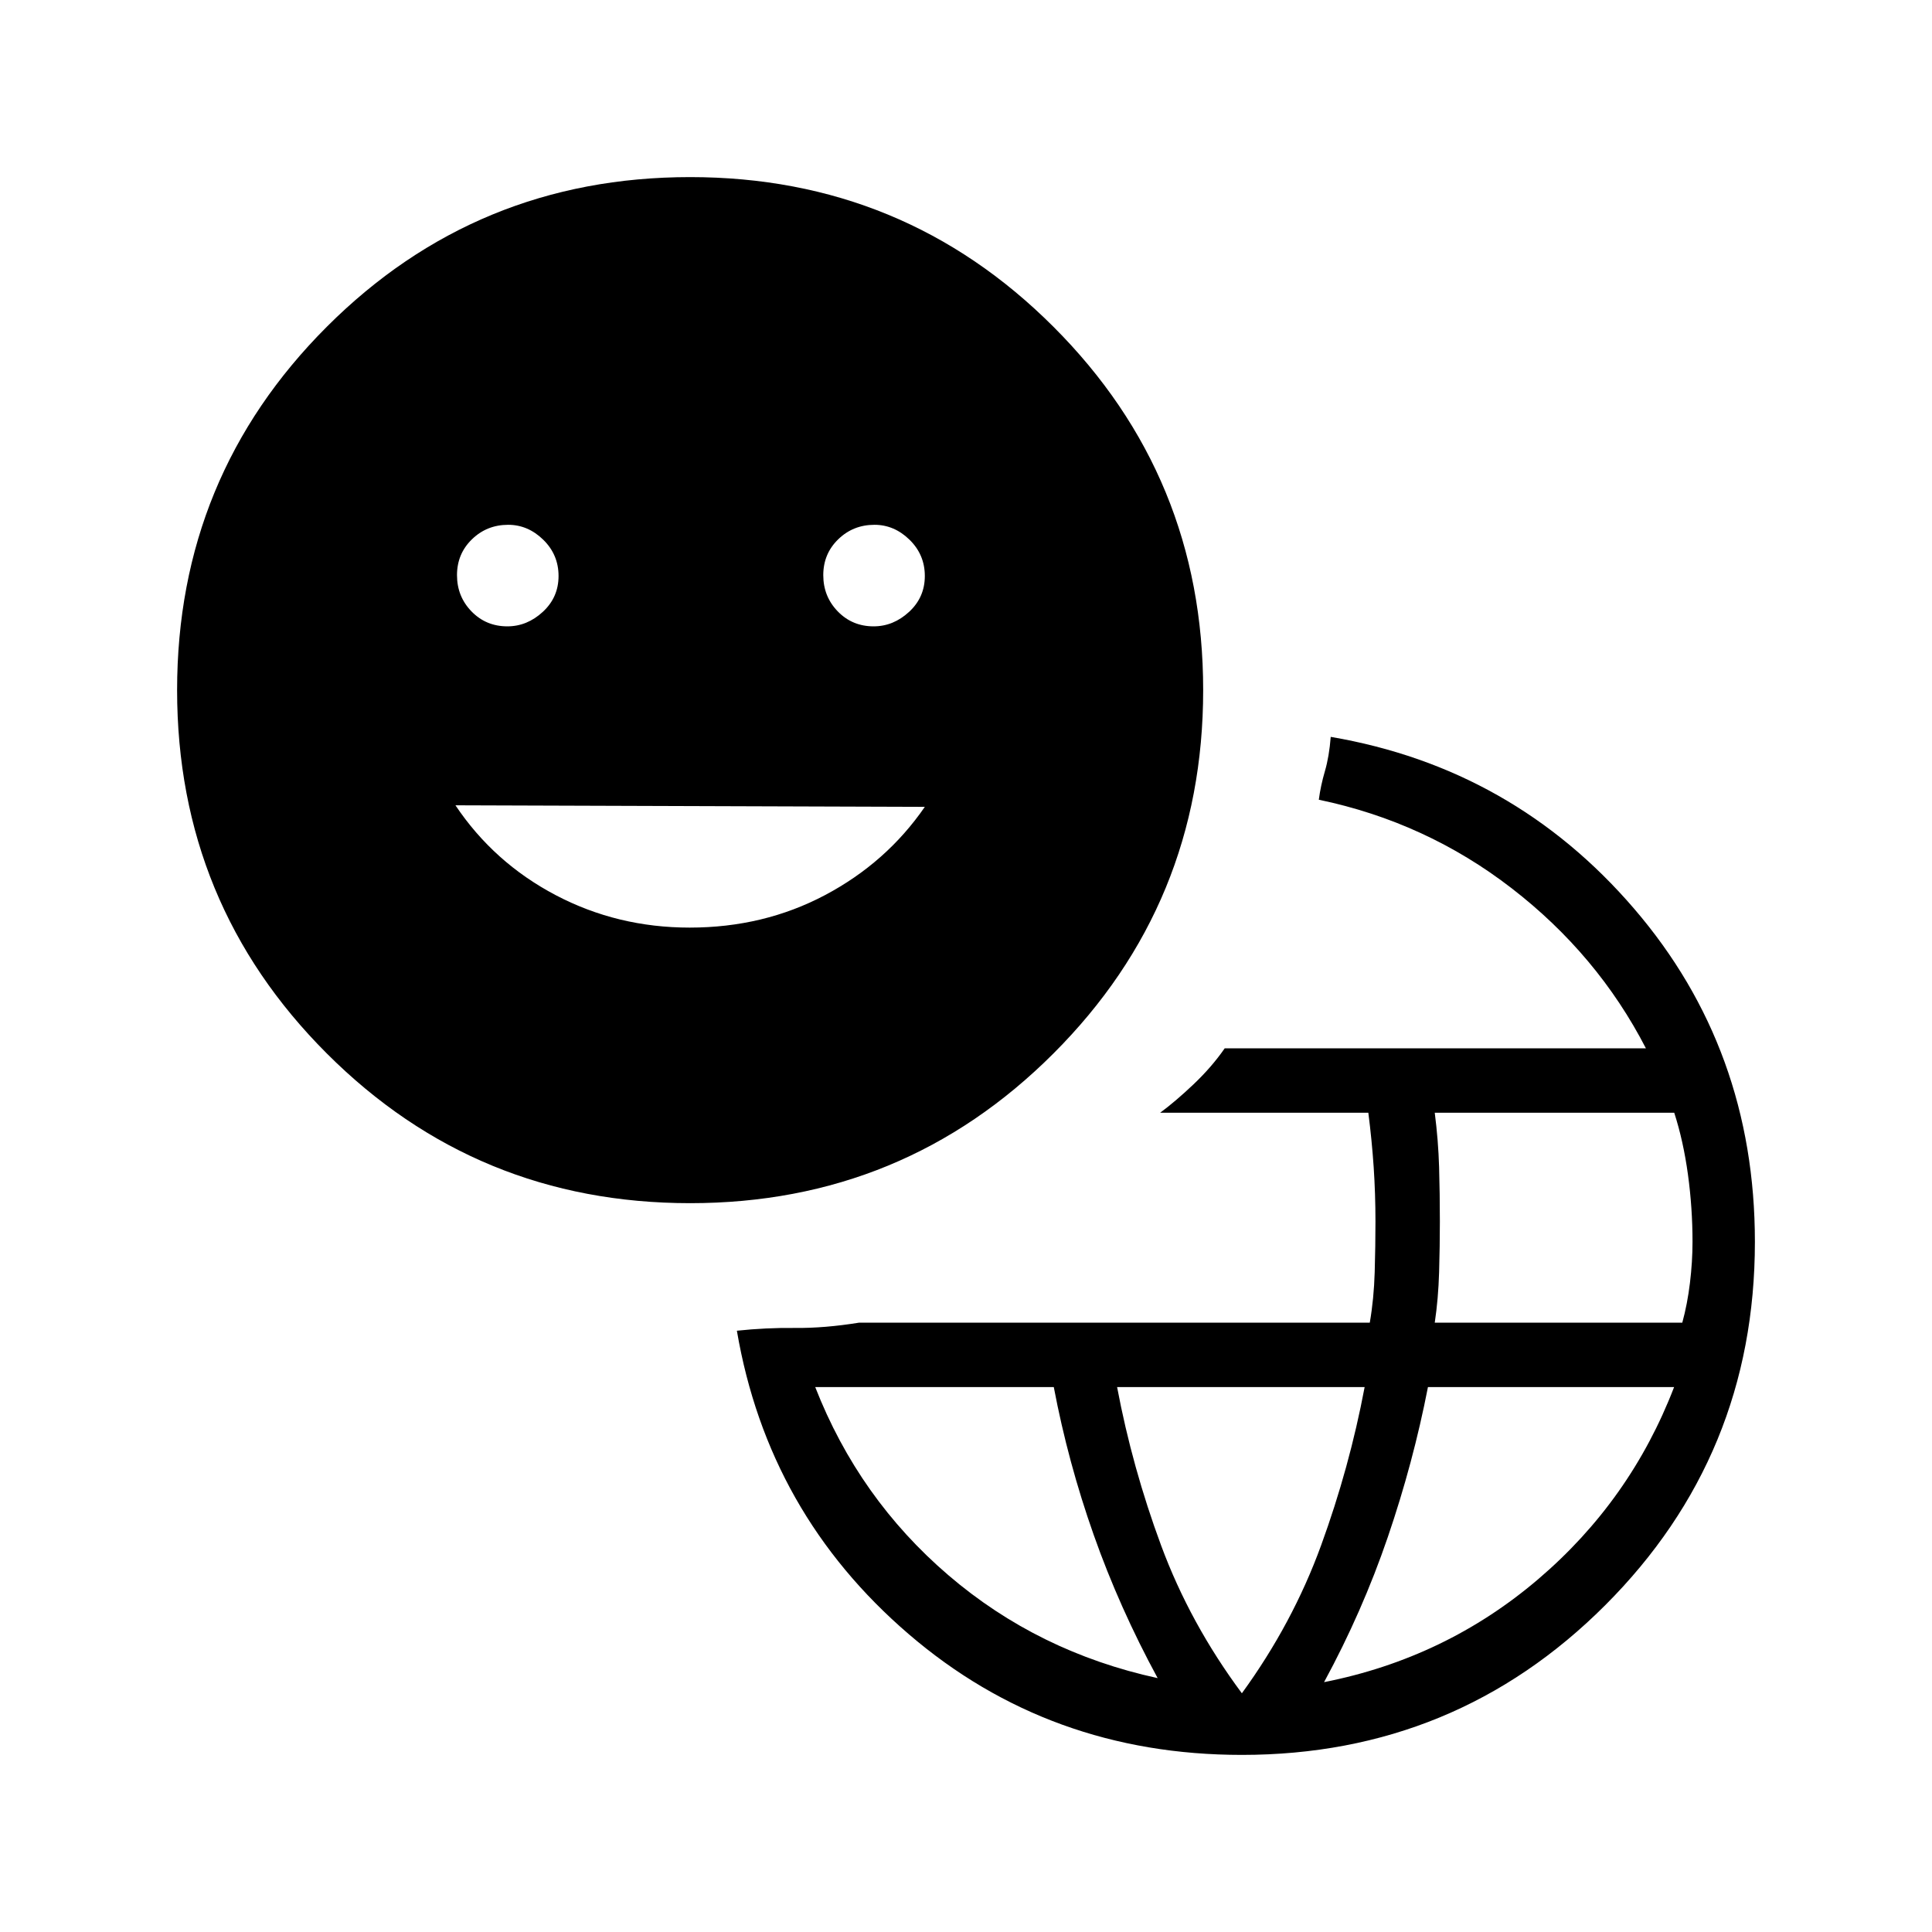 <svg xmlns="http://www.w3.org/2000/svg" height="20" viewBox="0 -960 960 960" width="20"><path d="M617.08-88q-95.7 0-165.58-60.04-69.88-60.04-85.35-150.73 14.39-1.54 28.97-1.38 14.57.15 31.73-2.62h253.79q2.05-11.85 2.44-25.08.38-13.23.38-25.07 0-13.85-.88-27.08-.89-13.23-2.66-27.08H576.46q7.54-5.54 16.62-14.15 9.07-8.62 15.46-17.85h209.31q-24-46.54-66.66-79.5-42.65-32.96-95.88-44.04.92-7 3.04-14.23 2.11-7.23 2.88-17 90.69 15.47 150.73 85.35Q872-438.62 872-342.92q0 106.15-74.38 180.54Q723.23-88 617.08-88Zm-41.85-38.15q-19-35-31.75-71.11-12.76-36.11-19.86-73.51H405.08q21.61 55.31 66.19 93.5t103.96 51.12Zm41.85 7.53q25.23-34.69 39.34-73.42 14.12-38.73 21.66-78.73h-123q7.54 40 21.88 78.73 14.35 38.73 40.12 73.42Zm40.84-5.53q60.39-11.93 106.35-51.12 45.96-39.19 67.58-95.5H709.54q-7.31 37.54-19.96 74.58-12.66 37.04-31.66 72.04Zm55-178.62h123q2.54-9.28 3.81-19.8 1.27-10.51 1.27-20.35 0-16.85-2.27-33.46-2.27-16.62-6.81-30.7h-119q1.77 13.85 2.16 27.08.38 13.23.38 27.08 0 11.84-.38 25.07-.39 13.23-2.16 25.08Zm-370-59.38q-106.15 0-180.54-74.39Q88-510.92 88-617.08q0-106.15 74.38-180.54Q236.77-872 342.92-872q106.16 0 180.54 74.38 74.39 74.39 74.39 180.54 0 106.16-74.39 180.54-74.38 74.39-180.54 74.39ZM252.1-648.77q9.82 0 17.63-7.21 7.81-7.21 7.81-17.81 0-10.59-7.6-18.02-7.6-7.42-17.42-7.42-10.6 0-18.02 7.21t-7.42 17.81q0 10.59 7.21 18.02 7.21 7.42 17.81 7.42Zm90.63 149.69q36.73 0 67.23-16.15 30.5-16.15 49.58-43.85l-233.23-.77q19.07 28.47 49.77 44.62 30.69 16.15 66.65 16.15Zm91.37-149.69q9.82 0 17.63-7.21 7.81-7.21 7.81-17.81 0-10.59-7.6-18.02-7.6-7.42-17.42-7.42-10.6 0-18.02 7.21t-7.42 17.81q0 10.59 7.21 18.02 7.21 7.42 17.81 7.42Z"/></svg>
